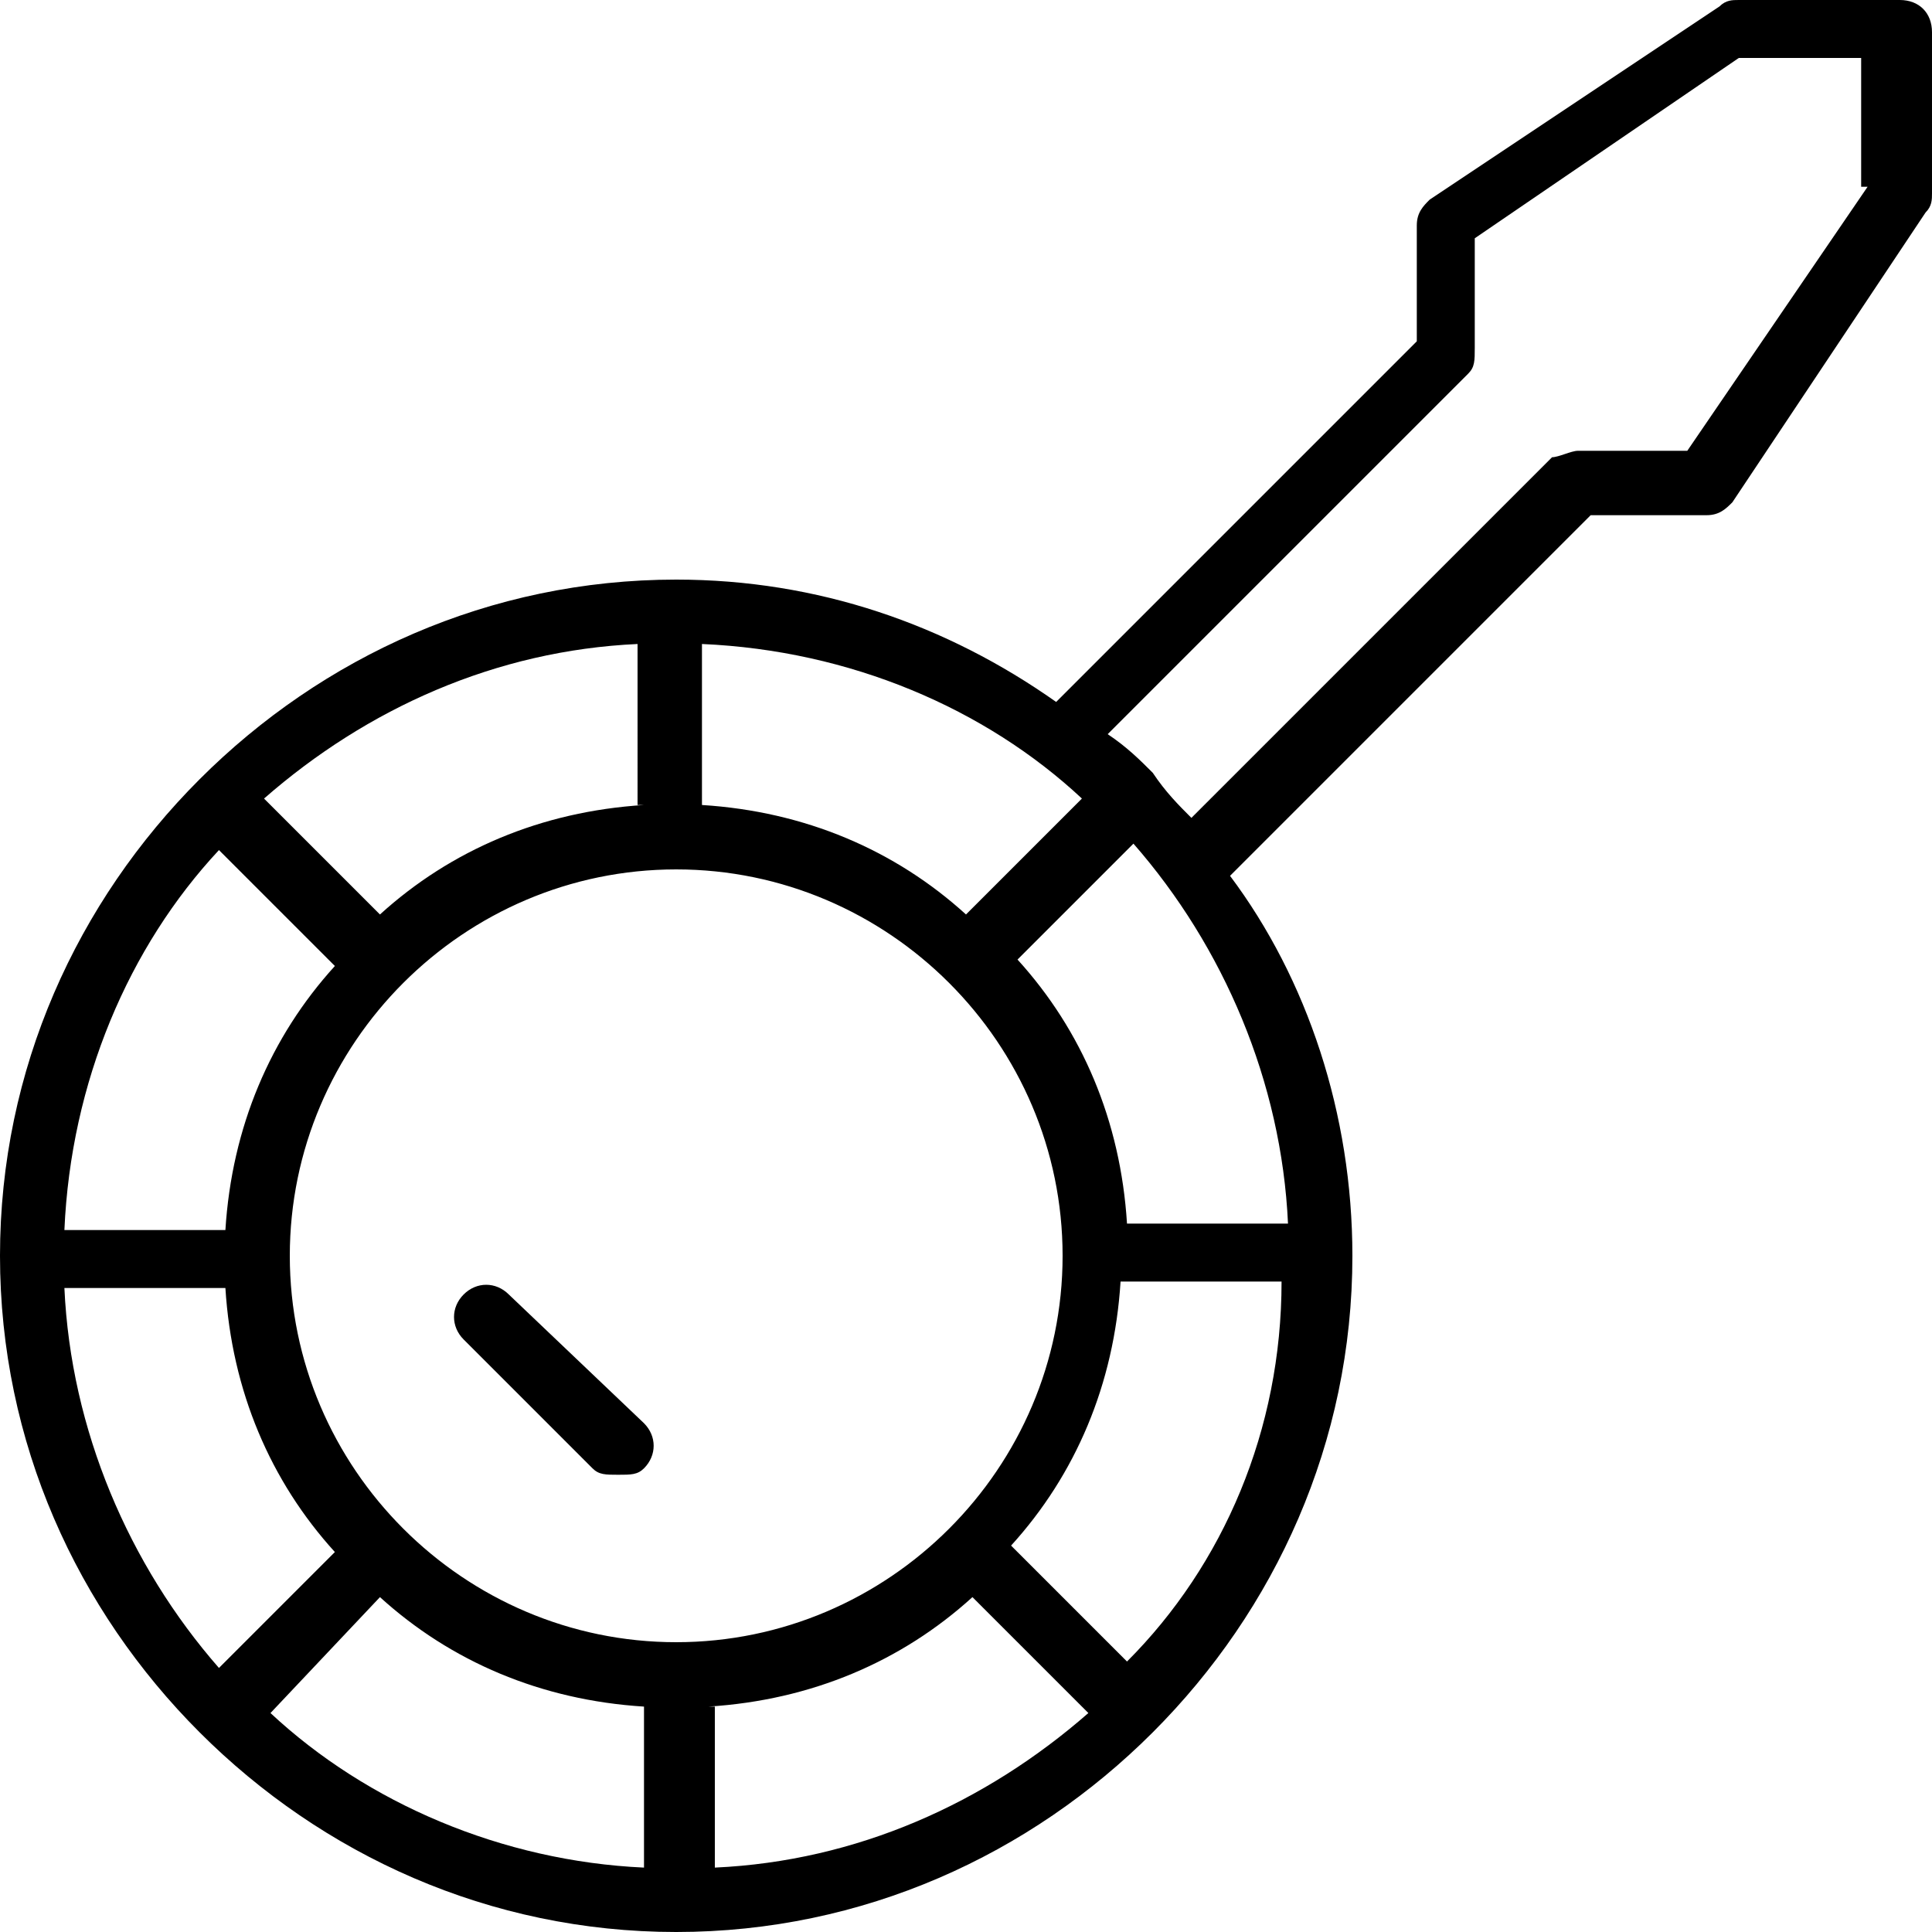 <?xml version="1.0" encoding="utf-8"?>
<!-- Generator: Adobe Illustrator 19.0.0, SVG Export Plug-In . SVG Version: 6.00 Build 0)  -->
<svg version="1.1" id="Layer_1" xmlns="http://www.w3.org/2000/svg" xmlns:xlink="http://www.w3.org/1999/xlink" x="0px" y="0px"
	 viewBox="-236 286 30 30" style="enable-background:new -236 286 30 30;" xml:space="preserve">
<g>
	<path d="M-228.1,306.1c-0.2-0.2-0.5-0.2-0.7,0s-0.2,0.5,0,0.7l2,2c0.1,0.1,0.2,0.1,0.4,0.1s0.3,0,0.4-0.1c0.2-0.2,0.2-0.5,0-0.7
		L-228.1,306.1z"/>
	<path d="M-206.5,286h-2.5c-0.1,0-0.2,0-0.3,0.1l-4.5,3c-0.1,0.1-0.2,0.2-0.2,0.4v1.8l-5.6,5.6c-1.7-1.2-3.7-1.9-5.9-1.9
		c-2.9,0-5.5,1.2-7.4,3.1c0,0,0,0,0,0c0,0,0,0,0,0c-1.9,1.9-3.1,4.5-3.1,7.4c0,2.9,1.2,5.5,3.1,7.4c0,0,0,0,0,0c0,0,0,0,0,0
		c1.9,1.9,4.5,3.1,7.4,3.1c2.9,0,5.5-1.2,7.4-3.1c0,0,0,0,0,0c0,0,0,0,0,0c1.9-1.9,3.1-4.5,3.1-7.4c0-2.2-0.7-4.3-1.9-5.9l5.6-5.6
		h1.8c0.2,0,0.3-0.1,0.4-0.2l3-4.5c0.1-0.1,0.1-0.2,0.1-0.3v-2.5C-206,286.2-206.2,286-206.5,286z M-216,305h-2.5
		c-0.1-1.6-0.7-3-1.7-4.1l1.8-1.8C-217,300.7-216.1,302.8-216,305z M-218.5,311.8l-1.8-1.8c1-1.1,1.6-2.5,1.7-4.1h2.5
		C-216.1,308.2-217,310.3-218.5,311.8z M-235,306h2.5c0.1,1.6,0.7,3,1.7,4.1l-1.8,1.8C-234,310.3-234.9,308.2-235,306z
		 M-232.6,299.2l1.8,1.8c-1,1.1-1.6,2.5-1.7,4.1h-2.5C-234.9,302.8-234,300.7-232.6,299.2z M-219.2,298.4l-1.8,1.8
		c-1.1-1-2.5-1.6-4.1-1.7V296C-222.8,296.1-220.7,297-219.2,298.4z M-225.5,311.5c-3.3,0-6-2.7-6-6c0-3.3,2.7-6,6-6c3.3,0,6,2.7,6,6
		C-219.5,308.8-222.2,311.5-225.5,311.5z M-226,298.5c-1.6,0.1-3,0.7-4.1,1.7l-1.8-1.8c1.6-1.4,3.6-2.3,5.8-2.4V298.5z
		 M-230.1,310.8c1.1,1,2.5,1.6,4.1,1.7v2.5c-2.2-0.1-4.3-1-5.8-2.4L-230.1,310.8z M-225,312.5c1.6-0.1,3-0.7,4.1-1.7l1.8,1.8
		c-1.6,1.4-3.6,2.3-5.8,2.4V312.5z M-207,288.9l-2.8,4.1h-1.7c-0.1,0-0.3,0.1-0.4,0.1l-5.6,5.6c-0.2-0.2-0.4-0.4-0.6-0.7
		c0,0,0,0,0,0c0,0,0,0,0,0c-0.2-0.2-0.4-0.4-0.7-0.6l5.6-5.6c0.1-0.1,0.1-0.2,0.1-0.4v-1.7l4.1-2.8h1.9V288.9z"/>
</g>
</svg>

